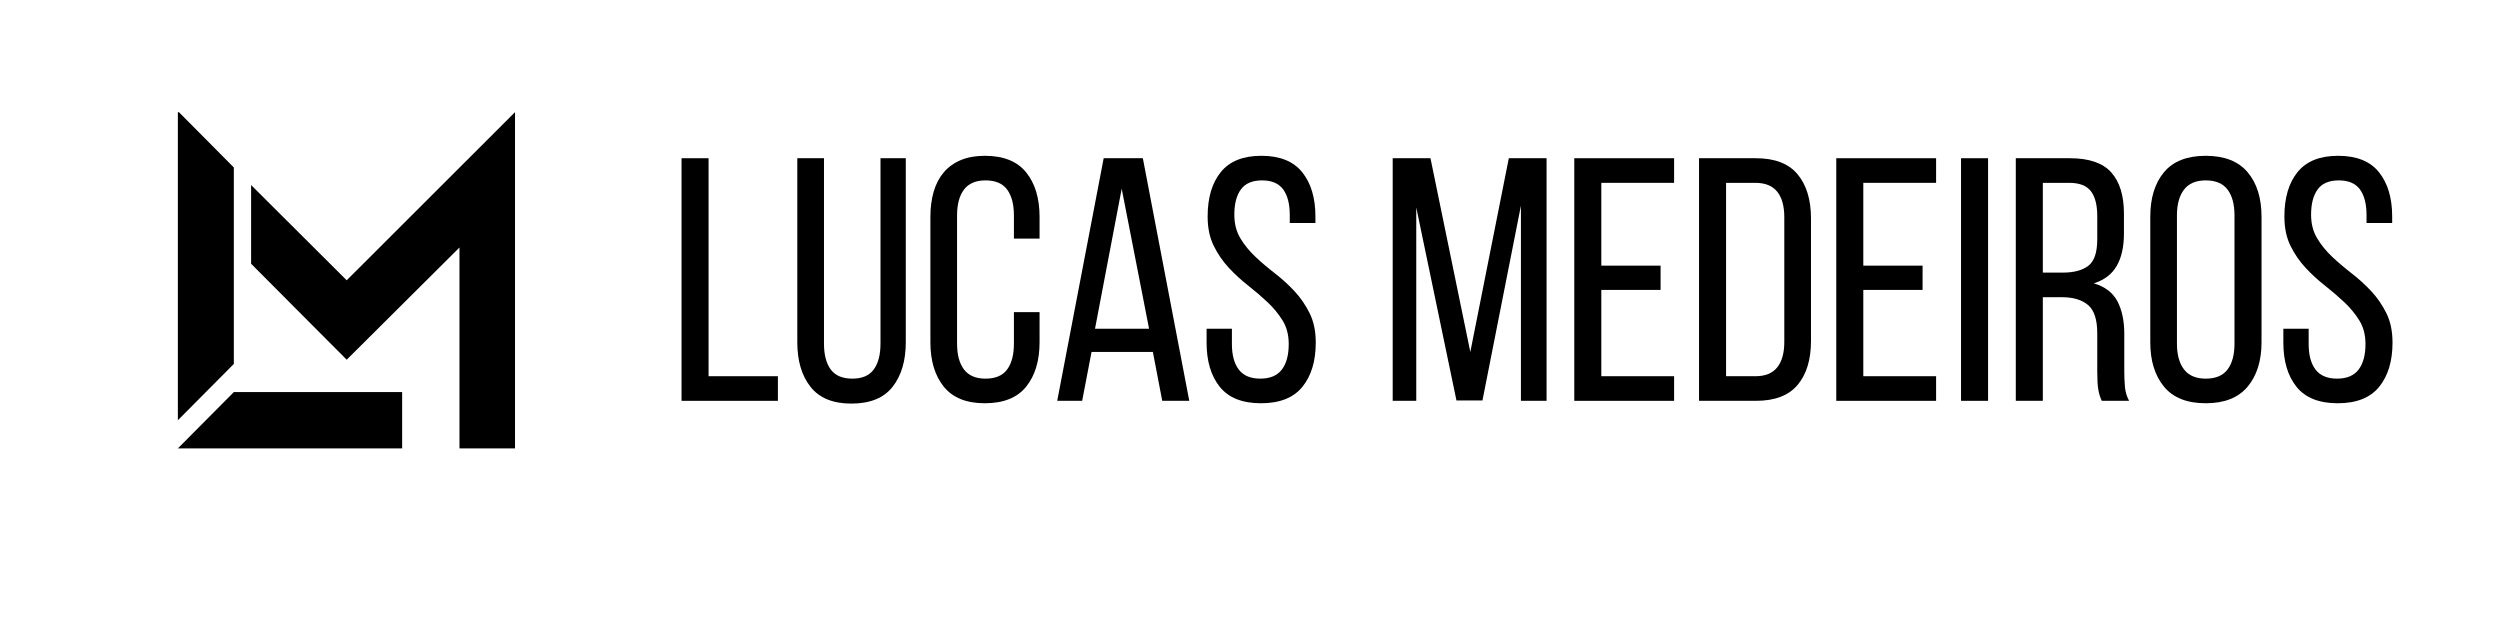 <svg xmlns="http://www.w3.org/2000/svg" xmlns:xlink="http://www.w3.org/1999/xlink" width="2000" zoomAndPan="magnify" viewBox="0 0 1500 384" height="512" preserveAspectRatio="xMidYMid meet" version="1.0"><defs><g/><clipPath id="49ad20f76b"><path d="M 106.613 67.305 L 309.113 67.305 L 309.113 269.055 L 106.613 269.055 Z M 106.613 67.305 " clip-rule="nonzero"/></clipPath></defs><g clip-path="url(#49ad20f76b)"><path fill="#000000" d="M 106.719 67.305 L 107.363 67.305 L 140.301 100.484 L 140.301 218.352 L 106.719 252.145 Z M 140.301 235.25 L 106.719 269.043 L 241.289 269.043 L 241.289 235.25 Z M 208.02 168.172 L 150.664 111.027 L 150.664 158.258 L 208.02 215.828 L 275.684 148.496 L 275.684 269.039 L 309.012 269.039 L 309.012 67.305 Z M 208.02 168.172 " fill-opacity="1" fill-rule="nonzero"/></g><g fill="#000000" fill-opacity="1"><g transform="translate(400.615, 240.498)"><g><path d="M 8.312 0 L 8.312 -145.562 L 24.531 -145.562 L 24.531 -14.766 L 66.125 -14.766 L 66.125 0 Z M 8.312 0 "/></g></g></g><g fill="#000000" fill-opacity="1"><g transform="translate(470.689, 240.498)"><g><path d="M 23.703 -34.312 C 23.703 -27.656 25.051 -22.488 27.75 -18.812 C 30.457 -15.145 34.797 -13.312 40.766 -13.312 C 46.586 -13.312 50.848 -15.145 53.547 -18.812 C 56.254 -22.488 57.609 -27.656 57.609 -34.312 L 57.609 -145.562 L 72.781 -145.562 L 72.781 -35.141 C 72.781 -24.055 70.145 -15.148 64.875 -8.422 C 59.613 -1.703 51.367 1.656 40.141 1.656 C 29.047 1.656 20.863 -1.703 15.594 -8.422 C 10.32 -15.148 7.688 -24.055 7.688 -35.141 L 7.688 -145.562 L 23.703 -145.562 Z M 23.703 -34.312 "/></g></g></g><g fill="#000000" fill-opacity="1"><g transform="translate(551.16, 240.498)"><g><path d="M 39.719 -147.016 C 50.945 -147.016 59.227 -143.688 64.562 -137.031 C 69.906 -130.383 72.578 -121.516 72.578 -110.422 L 72.578 -97.328 L 57.188 -97.328 L 57.188 -111.25 C 57.188 -117.906 55.832 -123.07 53.125 -126.75 C 50.426 -130.426 46.098 -132.266 40.141 -132.266 C 34.316 -132.266 30.016 -130.426 27.234 -126.75 C 24.461 -123.07 23.078 -117.906 23.078 -111.25 L 23.078 -34.312 C 23.078 -27.656 24.461 -22.488 27.234 -18.812 C 30.016 -15.145 34.316 -13.312 40.141 -13.312 C 46.098 -13.312 50.426 -15.145 53.125 -18.812 C 55.832 -22.488 57.188 -27.656 57.188 -34.312 L 57.188 -53.234 L 72.578 -53.234 L 72.578 -35.141 C 72.578 -24.055 69.906 -15.188 64.562 -8.531 C 59.227 -1.875 50.945 1.453 39.719 1.453 C 28.625 1.453 20.41 -1.875 15.078 -8.531 C 9.742 -15.188 7.078 -24.055 7.078 -35.141 L 7.078 -110.422 C 7.078 -115.961 7.734 -120.988 9.047 -125.5 C 10.359 -130.008 12.363 -133.859 15.062 -137.047 C 17.77 -140.234 21.172 -142.691 25.266 -144.422 C 29.359 -146.148 34.176 -147.016 39.719 -147.016 Z M 39.719 -147.016 "/></g></g></g><g fill="#000000" fill-opacity="1"><g transform="translate(630.176, 240.498)"><g><path d="M 24.75 -29.328 L 19.125 0 L 4.156 0 L 32.031 -145.562 L 55.531 -145.562 L 83.391 0 L 67.172 0 L 61.547 -29.328 Z M 26.828 -43.25 L 59.266 -43.25 L 42.844 -127.266 Z M 26.828 -43.25 "/></g></g></g><g fill="#000000" fill-opacity="1"><g transform="translate(717.924, 240.498)"><g><path d="M 38.891 -147.016 C 49.984 -147.016 58.16 -143.723 63.422 -137.141 C 68.691 -130.555 71.328 -121.719 71.328 -110.625 L 71.328 -106.688 L 55.938 -106.688 L 55.938 -111.469 C 55.938 -118.113 54.617 -123.238 51.984 -126.844 C 49.348 -130.457 45.117 -132.266 39.297 -132.266 C 33.473 -132.266 29.242 -130.457 26.609 -126.844 C 23.984 -123.238 22.672 -118.18 22.672 -111.672 C 22.672 -106.266 23.879 -101.551 26.297 -97.531 C 28.723 -93.508 31.738 -89.801 35.344 -86.406 C 38.957 -83.008 42.875 -79.68 47.094 -76.422 C 51.32 -73.16 55.238 -69.586 58.844 -65.703 C 62.445 -61.828 65.461 -57.426 67.891 -52.5 C 70.316 -47.582 71.531 -41.727 71.531 -34.938 C 71.531 -23.844 68.863 -15.004 63.531 -8.422 C 58.195 -1.836 49.91 1.453 38.672 1.453 C 27.441 1.453 19.191 -1.836 13.922 -8.422 C 8.66 -15.004 6.031 -23.844 6.031 -34.938 L 6.031 -43.25 L 21.219 -43.25 L 21.219 -34.109 C 21.219 -27.453 22.602 -22.32 25.375 -18.719 C 28.145 -15.113 32.441 -13.312 38.266 -13.312 C 44.086 -13.312 48.383 -15.113 51.156 -18.719 C 53.926 -22.32 55.312 -27.453 55.312 -34.109 C 55.312 -39.516 54.098 -44.191 51.672 -48.141 C 49.242 -52.086 46.227 -55.758 42.625 -59.156 C 39.02 -62.551 35.141 -65.879 30.984 -69.141 C 26.828 -72.398 22.945 -75.969 19.344 -79.844 C 15.738 -83.727 12.723 -88.129 10.297 -93.047 C 7.867 -97.973 6.656 -103.832 6.656 -110.625 C 6.656 -121.852 9.285 -130.723 14.547 -137.234 C 19.816 -143.754 27.93 -147.016 38.891 -147.016 Z M 38.891 -147.016 "/></g></g></g><g fill="#000000" fill-opacity="1"><g transform="translate(795.276, 240.498)"><g/></g></g><g fill="#000000" fill-opacity="1"><g transform="translate(827.506, 240.498)"><g><path d="M 61.969 -0.203 L 46.375 -0.203 L 22.25 -116.031 L 22.25 0 L 8.109 0 L 8.109 -145.562 L 30.781 -145.562 L 54.688 -29.328 L 77.781 -145.562 L 100.438 -145.562 L 100.438 0 L 85.047 0 L 85.047 -117.078 Z M 61.969 -0.203 "/></g></g></g><g fill="#000000" fill-opacity="1"><g transform="translate(936.256, 240.498)"><g><path d="M 60.094 -81.109 L 60.094 -66.547 L 24.531 -66.547 L 24.531 -14.766 L 68.203 -14.766 L 68.203 0 L 8.312 0 L 8.312 -145.562 L 68.203 -145.562 L 68.203 -130.797 L 24.531 -130.797 L 24.531 -81.109 Z M 60.094 -81.109 "/></g></g></g><g fill="#000000" fill-opacity="1"><g transform="translate(1011.112, 240.498)"><g><path d="M 42.422 -145.562 C 53.785 -145.562 62.133 -142.336 67.469 -135.891 C 72.812 -129.453 75.484 -120.617 75.484 -109.391 L 75.484 -35.969 C 75.484 -24.738 72.812 -15.938 67.469 -9.562 C 62.133 -3.188 53.785 0 42.422 0 L 8.312 0 L 8.312 -145.562 Z M 42.219 -14.766 C 48.039 -14.766 52.367 -16.531 55.203 -20.062 C 58.047 -23.602 59.469 -28.703 59.469 -35.359 L 59.469 -110.219 C 59.469 -116.875 58.047 -121.969 55.203 -125.5 C 52.367 -129.031 47.969 -130.797 42 -130.797 L 24.531 -130.797 L 24.531 -14.766 Z M 42.219 -14.766 "/></g></g></g><g fill="#000000" fill-opacity="1"><g transform="translate(1093.454, 240.498)"><g><path d="M 60.094 -81.109 L 60.094 -66.547 L 24.531 -66.547 L 24.531 -14.766 L 68.203 -14.766 L 68.203 0 L 8.312 0 L 8.312 -145.562 L 68.203 -145.562 L 68.203 -130.797 L 24.531 -130.797 L 24.531 -81.109 Z M 60.094 -81.109 "/></g></g></g><g fill="#000000" fill-opacity="1"><g transform="translate(1168.311, 240.498)"><g><path d="M 24.531 -145.562 L 24.531 0 L 8.312 0 L 8.312 -145.562 Z M 24.531 -145.562 "/></g></g></g><g fill="#000000" fill-opacity="1"><g transform="translate(1201.165, 240.498)"><g><path d="M 40.766 -145.562 C 52.266 -145.562 60.547 -142.719 65.609 -137.031 C 70.672 -131.352 73.203 -123.109 73.203 -112.297 L 73.203 -100.438 C 73.203 -92.395 71.742 -85.879 68.828 -80.891 C 65.922 -75.898 61.348 -72.438 55.109 -70.5 C 61.766 -68.551 66.477 -64.977 69.25 -59.781 C 72.02 -54.582 73.406 -48.035 73.406 -40.141 L 73.406 -17.469 C 73.406 -14.281 73.539 -11.195 73.812 -8.219 C 74.094 -5.238 74.926 -2.5 76.312 0 L 59.891 0 C 58.922 -2.082 58.227 -4.332 57.812 -6.75 C 57.395 -9.176 57.188 -12.816 57.188 -17.672 L 57.188 -40.547 C 57.188 -48.723 55.348 -54.367 51.672 -57.484 C 48.004 -60.609 42.77 -62.172 35.969 -62.172 L 24.531 -62.172 L 24.531 0 L 8.312 0 L 8.312 -145.562 Z M 36.594 -76.938 C 43.113 -76.938 48.176 -78.285 51.781 -80.984 C 55.383 -83.691 57.188 -89 57.188 -96.906 L 57.188 -110.844 C 57.188 -117.5 55.906 -122.488 53.344 -125.812 C 50.781 -129.133 46.445 -130.797 40.344 -130.797 L 24.531 -130.797 L 24.531 -76.938 Z M 36.594 -76.938 "/></g></g></g><g fill="#000000" fill-opacity="1"><g transform="translate(1283.091, 240.498)"><g><path d="M 7.078 -110.422 C 7.078 -121.648 9.812 -130.555 15.281 -137.141 C 20.758 -143.723 29.113 -147.016 40.344 -147.016 C 51.57 -147.016 59.957 -143.723 65.5 -137.141 C 71.051 -130.555 73.828 -121.648 73.828 -110.422 L 73.828 -35.141 C 73.828 -24.055 71.051 -15.188 65.5 -8.531 C 59.957 -1.875 51.57 1.453 40.344 1.453 C 29.113 1.453 20.758 -1.875 15.281 -8.531 C 9.812 -15.188 7.078 -24.055 7.078 -35.141 Z M 23.078 -34.312 C 23.078 -27.656 24.5 -22.488 27.344 -18.812 C 30.188 -15.145 34.52 -13.312 40.344 -13.312 C 46.301 -13.312 50.664 -15.145 53.438 -18.812 C 56.219 -22.488 57.609 -27.656 57.609 -34.312 L 57.609 -111.25 C 57.609 -117.906 56.219 -123.07 53.438 -126.75 C 50.664 -130.426 46.301 -132.266 40.344 -132.266 C 34.52 -132.266 30.188 -130.426 27.344 -126.75 C 24.5 -123.07 23.078 -117.906 23.078 -111.25 Z M 23.078 -34.312 "/></g></g></g><g fill="#000000" fill-opacity="1"><g transform="translate(1363.978, 240.498)"><g><path d="M 38.891 -147.016 C 49.984 -147.016 58.16 -143.723 63.422 -137.141 C 68.691 -130.555 71.328 -121.719 71.328 -110.625 L 71.328 -106.688 L 55.938 -106.688 L 55.938 -111.469 C 55.938 -118.113 54.617 -123.238 51.984 -126.844 C 49.348 -130.457 45.117 -132.266 39.297 -132.266 C 33.473 -132.266 29.242 -130.457 26.609 -126.844 C 23.984 -123.238 22.672 -118.18 22.672 -111.672 C 22.672 -106.266 23.879 -101.551 26.297 -97.531 C 28.723 -93.508 31.738 -89.801 35.344 -86.406 C 38.957 -83.008 42.875 -79.68 47.094 -76.422 C 51.32 -73.16 55.238 -69.586 58.844 -65.703 C 62.445 -61.828 65.461 -57.426 67.891 -52.5 C 70.316 -47.582 71.531 -41.727 71.531 -34.938 C 71.531 -23.844 68.863 -15.004 63.531 -8.422 C 58.195 -1.836 49.91 1.453 38.672 1.453 C 27.441 1.453 19.191 -1.836 13.922 -8.422 C 8.66 -15.004 6.031 -23.844 6.031 -34.938 L 6.031 -43.25 L 21.219 -43.25 L 21.219 -34.109 C 21.219 -27.453 22.602 -22.32 25.375 -18.719 C 28.145 -15.113 32.441 -13.312 38.266 -13.312 C 44.086 -13.312 48.383 -15.113 51.156 -18.719 C 53.926 -22.32 55.312 -27.453 55.312 -34.109 C 55.312 -39.516 54.098 -44.191 51.672 -48.141 C 49.242 -52.086 46.227 -55.758 42.625 -59.156 C 39.02 -62.551 35.141 -65.879 30.984 -69.141 C 26.828 -72.398 22.945 -75.969 19.344 -79.844 C 15.738 -83.727 12.723 -88.129 10.297 -93.047 C 7.867 -97.973 6.656 -103.832 6.656 -110.625 C 6.656 -121.852 9.285 -130.723 14.547 -137.234 C 19.816 -143.754 27.93 -147.016 38.891 -147.016 Z M 38.891 -147.016 "/></g></g></g></svg>